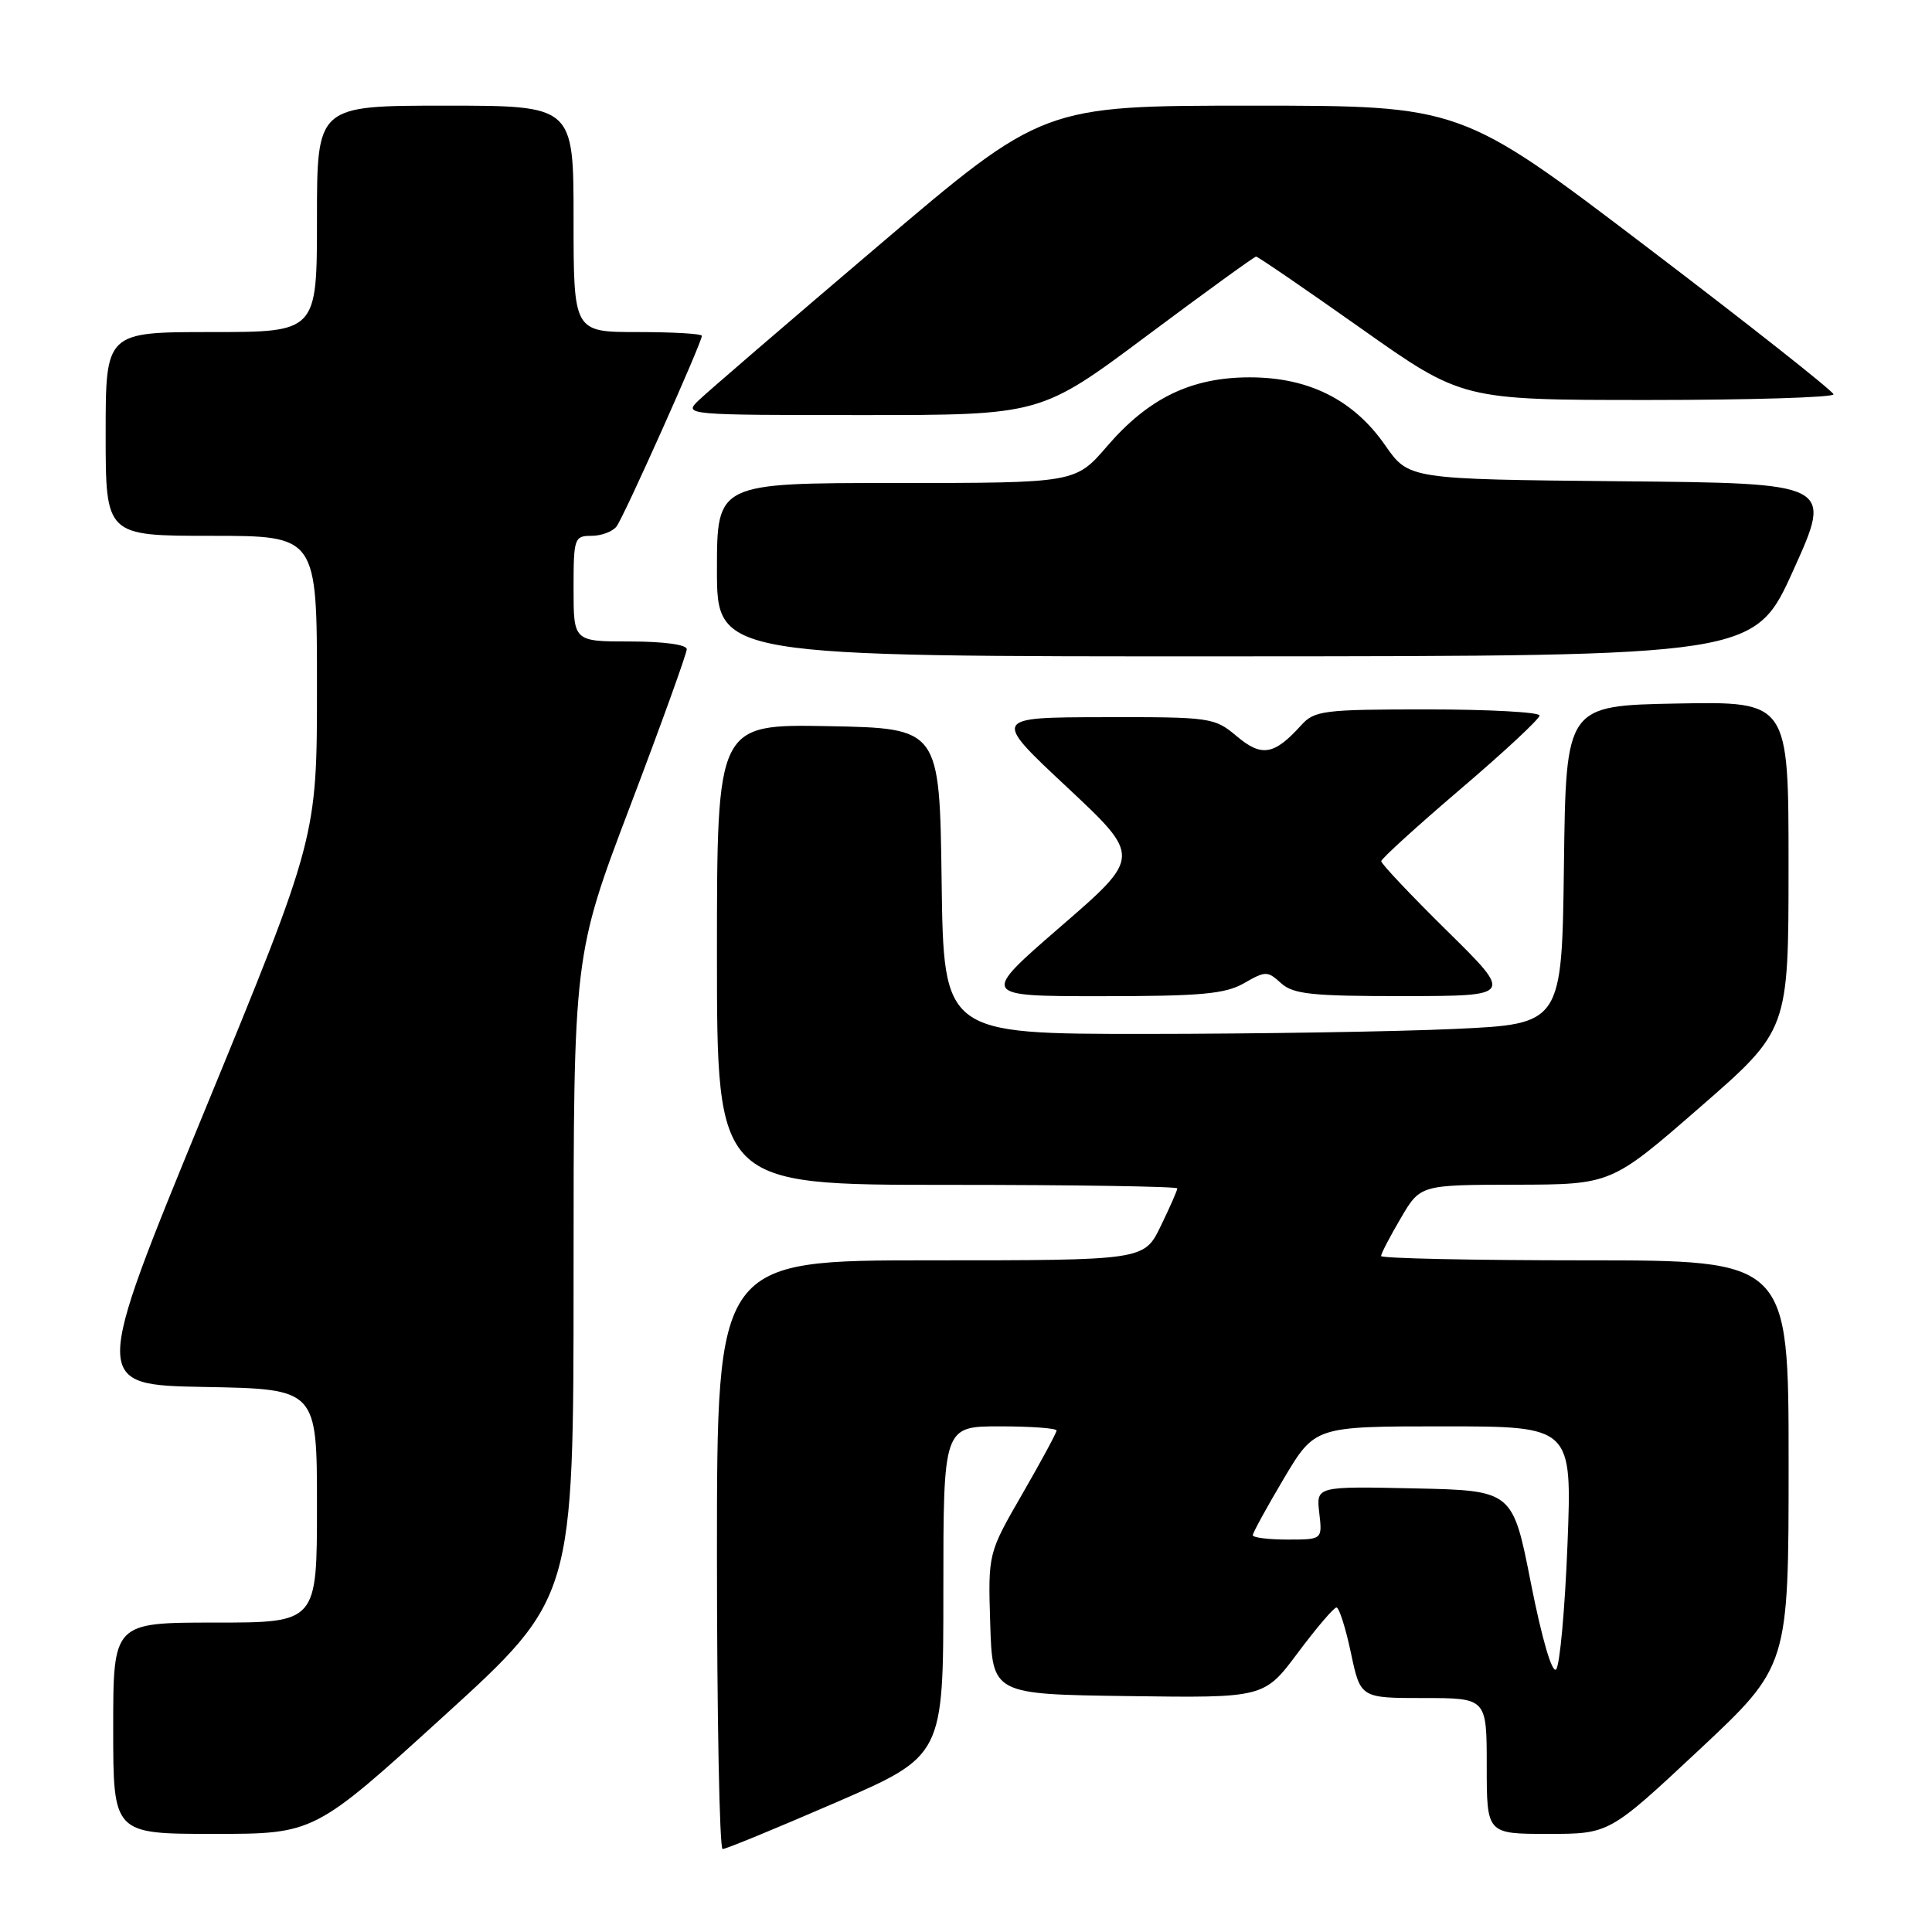 <?xml version="1.0" encoding="UTF-8" standalone="no"?>
<!DOCTYPE svg PUBLIC "-//W3C//DTD SVG 1.1//EN" "http://www.w3.org/Graphics/SVG/1.1/DTD/svg11.dtd" >
<svg xmlns="http://www.w3.org/2000/svg" xmlns:xlink="http://www.w3.org/1999/xlink" version="1.1" viewBox="0 0 256 256">
 <g >
 <path fill="currentColor"
d=" M 110.75 238.84 C 125.00 232.66 125.00 232.66 125.00 210.83 C 125.00 189.00 125.00 189.00 132.50 189.00 C 136.62 189.00 140.00 189.25 140.00 189.55 C 140.00 189.85 137.96 193.63 135.46 197.96 C 130.92 205.83 130.92 205.83 131.21 215.17 C 131.50 224.50 131.50 224.50 149.50 224.74 C 167.50 224.99 167.50 224.99 171.98 218.99 C 174.44 215.70 176.74 213.00 177.09 213.00 C 177.44 213.00 178.30 215.70 179.00 219.00 C 180.27 225.00 180.27 225.00 188.64 225.00 C 197.00 225.00 197.00 225.00 197.00 234.00 C 197.00 243.00 197.00 243.00 205.12 243.00 C 213.24 243.00 213.24 243.00 225.12 231.89 C 237.00 220.77 237.00 220.77 237.00 193.89 C 237.00 167.00 237.00 167.00 210.00 167.00 C 195.15 167.00 183.00 166.74 183.00 166.43 C 183.00 166.11 184.17 163.86 185.60 161.43 C 188.19 157.00 188.19 157.00 200.85 156.98 C 213.50 156.95 213.50 156.95 225.24 146.73 C 236.99 136.50 236.99 136.50 236.99 114.72 C 237.00 92.95 237.00 92.95 222.25 93.22 C 207.50 93.50 207.50 93.50 207.23 114.60 C 206.96 135.69 206.96 135.69 192.73 136.34 C 184.90 136.70 166.47 136.99 151.77 137.00 C 125.04 137.00 125.04 137.00 124.77 116.75 C 124.50 96.50 124.50 96.50 109.75 96.22 C 95.00 95.95 95.00 95.95 95.00 126.47 C 95.00 157.00 95.00 157.00 125.50 157.00 C 142.28 157.00 156.00 157.21 156.00 157.47 C 156.00 157.73 155.01 159.98 153.80 162.47 C 151.60 167.00 151.60 167.00 123.30 167.00 C 95.00 167.00 95.00 167.00 95.00 206.00 C 95.00 227.45 95.34 245.01 95.75 245.01 C 96.16 245.02 102.91 242.24 110.75 238.84 Z  M 58.83 227.37 C 76.00 211.74 76.00 211.74 76.00 169.15 C 76.00 126.57 76.00 126.57 83.50 106.81 C 87.63 95.94 91.00 86.58 91.00 86.02 C 91.00 85.42 87.94 85.00 83.50 85.00 C 76.00 85.00 76.00 85.00 76.00 78.00 C 76.00 71.30 76.10 71.00 78.38 71.00 C 79.69 71.00 81.18 70.44 81.70 69.75 C 82.68 68.47 93.00 45.39 93.00 44.50 C 93.00 44.22 89.17 44.00 84.50 44.00 C 76.00 44.00 76.00 44.00 76.00 29.00 C 76.00 14.00 76.00 14.00 59.00 14.00 C 42.00 14.00 42.00 14.00 42.00 29.00 C 42.00 44.00 42.00 44.00 28.00 44.00 C 14.00 44.00 14.00 44.00 14.00 57.50 C 14.00 71.00 14.00 71.00 28.00 71.00 C 42.00 71.00 42.00 71.00 42.00 90.99 C 42.00 110.97 42.00 110.97 27.09 147.24 C 12.19 183.50 12.19 183.50 27.09 183.78 C 42.00 184.05 42.00 184.05 42.00 199.53 C 42.00 215.00 42.00 215.00 28.50 215.00 C 15.00 215.00 15.00 215.00 15.00 229.00 C 15.00 243.00 15.00 243.00 28.33 243.00 C 41.65 243.00 41.65 243.00 58.83 227.37 Z  M 164.84 130.28 C 167.69 128.64 167.95 128.64 169.75 130.28 C 171.37 131.74 173.82 132.00 186.08 131.99 C 200.50 131.97 200.50 131.97 191.75 123.35 C 186.94 118.61 183.01 114.45 183.02 114.11 C 183.03 113.78 187.76 109.48 193.52 104.56 C 199.28 99.65 204.00 95.26 204.00 94.81 C 204.00 94.37 197.32 94.00 189.15 94.00 C 175.36 94.00 174.18 94.15 172.42 96.09 C 168.83 100.06 167.19 100.34 163.88 97.56 C 160.92 95.07 160.47 95.00 146.17 95.03 C 131.50 95.06 131.50 95.06 141.37 104.29 C 151.23 113.52 151.23 113.52 140.56 122.76 C 129.89 132.00 129.89 132.00 145.86 132.00 C 159.16 132.00 162.34 131.71 164.84 130.28 Z  M 237.66 75.48 C 242.83 64.03 242.83 64.03 214.75 63.77 C 186.67 63.50 186.67 63.50 183.54 59.00 C 179.36 52.98 173.42 50.00 165.60 50.00 C 157.87 50.00 152.21 52.73 146.71 59.11 C 142.50 64.00 142.50 64.00 118.75 64.00 C 95.00 64.00 95.00 64.00 95.00 75.50 C 95.00 87.00 95.00 87.00 163.75 86.97 C 232.50 86.94 232.50 86.94 237.66 75.48 Z  M 151.95 44.50 C 159.69 38.72 166.21 34.00 166.44 34.00 C 166.68 34.00 172.93 38.28 180.32 43.50 C 193.76 53.00 193.76 53.00 218.38 53.00 C 231.92 53.00 242.98 52.66 242.95 52.25 C 242.92 51.84 231.80 43.06 218.24 32.75 C 193.58 14.00 193.58 14.00 165.89 14.00 C 138.20 14.00 138.20 14.00 116.35 32.59 C 104.33 42.81 93.61 52.04 92.53 53.09 C 90.58 54.97 90.90 55.00 114.23 55.00 C 137.89 55.00 137.89 55.00 151.95 44.50 Z  M 202.86 209.81 C 200.44 197.50 200.44 197.50 187.42 197.22 C 174.40 196.94 174.40 196.94 174.81 200.47 C 175.22 204.00 175.22 204.00 170.61 204.00 C 168.07 204.00 166.00 203.74 166.00 203.42 C 166.00 203.11 167.85 199.73 170.11 195.92 C 174.23 189.00 174.23 189.00 191.27 189.00 C 208.31 189.00 208.31 189.00 207.70 204.66 C 207.36 213.27 206.68 220.72 206.19 221.21 C 205.65 221.75 204.30 217.09 202.86 209.81 Z "/>
</g>
</svg>